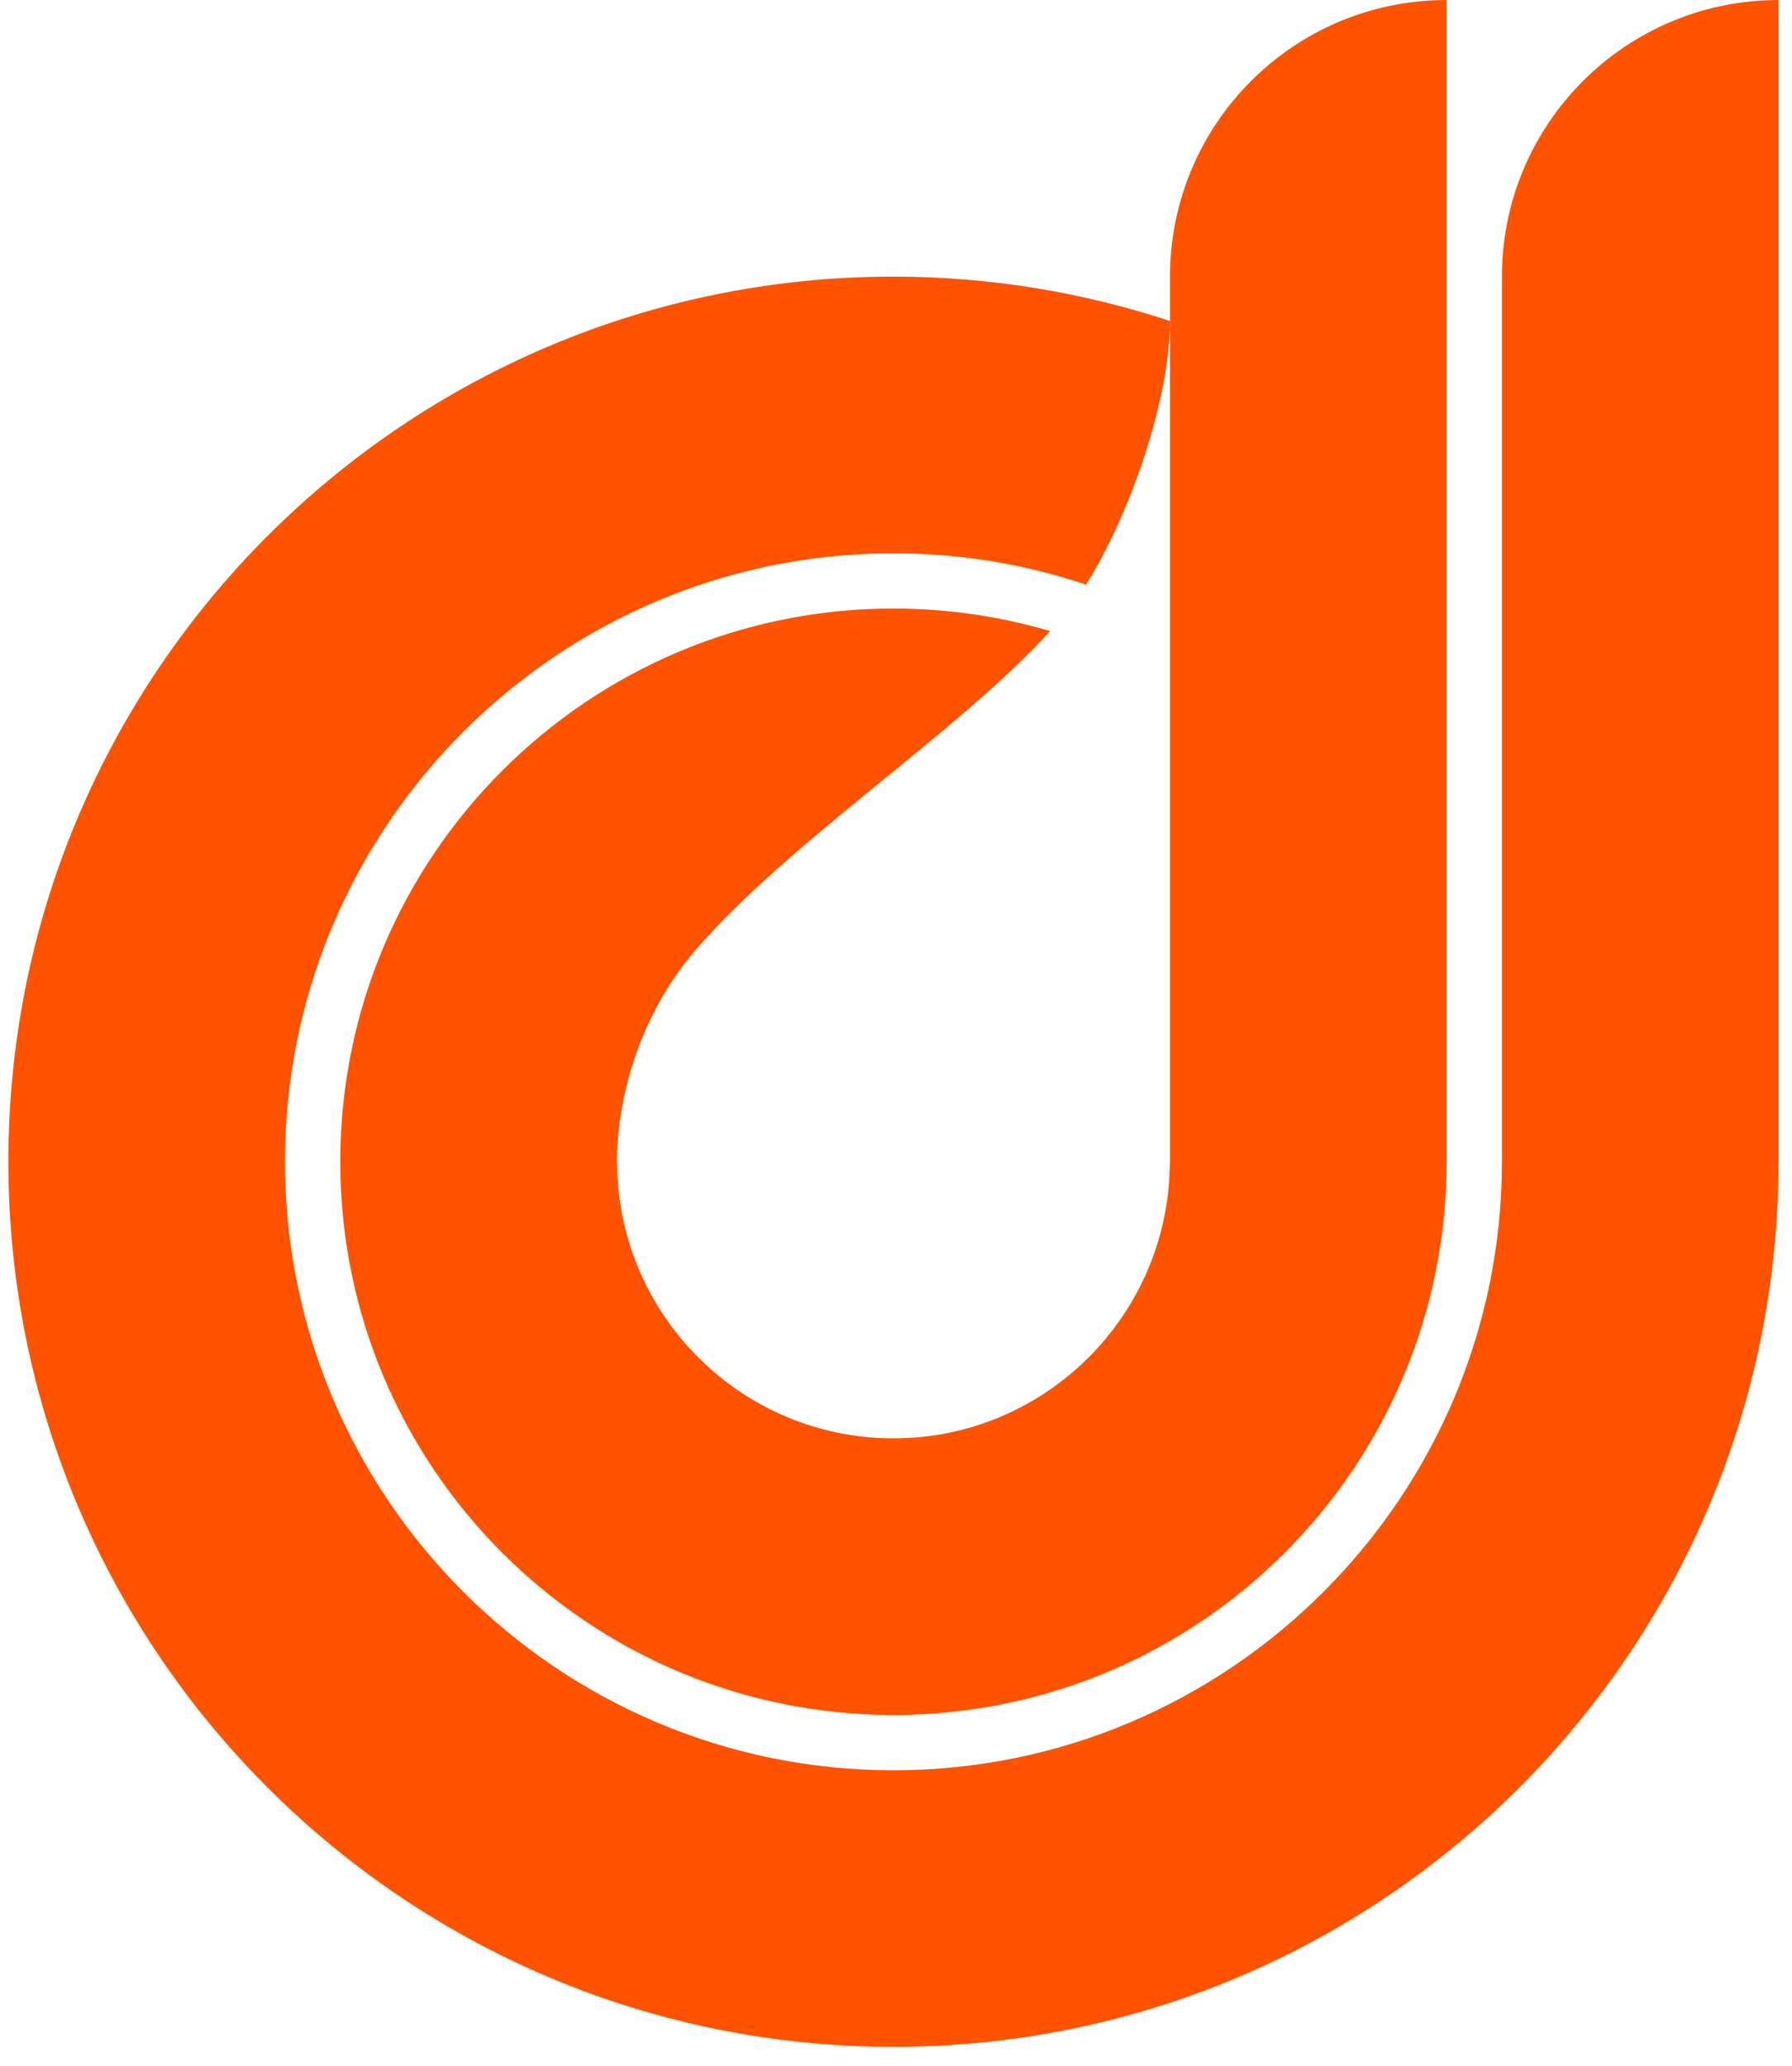 <svg viewBox="0 0 85 98" version="1.1" xmlns="http://www.w3.org/2000/svg" xmlns:xlink="http://www.w3.org/1999/xlink">
    <title>logo</title>
    <g stroke="none" stroke-width="1" fill="#ff5300" fill-rule="evenodd">
        <path d="M84.325,0.002 C77.102,0.021 71.252,5.875 71.24,13.1 L71.24,13.137 L71.24,24.632 L71.24,55.101 L71.24,55.101 C71.24,71.015 58.293,83.962 42.38,83.962 C26.463,83.962 13.517,71.015 13.517,55.101 C13.517,39.186 26.463,26.24 42.38,26.24 C45.57,26.24 48.642,26.764 51.514,27.727 C53.631,24.364 55.49,18.885 55.497,15.246 L55.497,29.406 L55.497,29.406 L55.497,29.406 L55.497,15.223 C51.369,13.866 46.964,13.119 42.38,13.119 C19.194,13.119 0.397,31.913 0.397,55.1 C0.397,78.287 19.195,97.078 42.38,97.078 C65.565,97.078 84.359,78.287 84.359,55.1 L84.359,26.239 L84.359,0.002 L84.325,0.002 Z" id="Shape"></path>
        <path d="M68.579,0.002 C61.356,0.021 55.509,5.875 55.497,13.1 L55.497,13.137 L55.497,32.38 L55.497,32.38 L55.497,55.081 L55.497,55.117 C55.497,55.2 55.486,55.281 55.484,55.36 C55.343,62.473 49.524,68.219 42.38,68.219 C35.234,68.219 29.415,62.473 29.273,55.36 C29.273,55.275 29.262,55.188 29.262,55.1 C29.262,52.606 30.045,48.541 32.931,45.129 C37.407,39.911 45.41,34.77 49.812,29.932 C47.457,29.237 44.961,28.861 42.38,28.861 C27.887,28.861 16.14,40.61 16.14,55.1 C16.14,69.589 27.887,81.337 42.38,81.337 C56.87,81.337 68.618,69.589 68.618,55.1 L68.618,26.239 L68.618,0.002 L68.579,0.002 Z" id="Shape" fill-rule="nonzero"></path>
    </g>
</svg>
